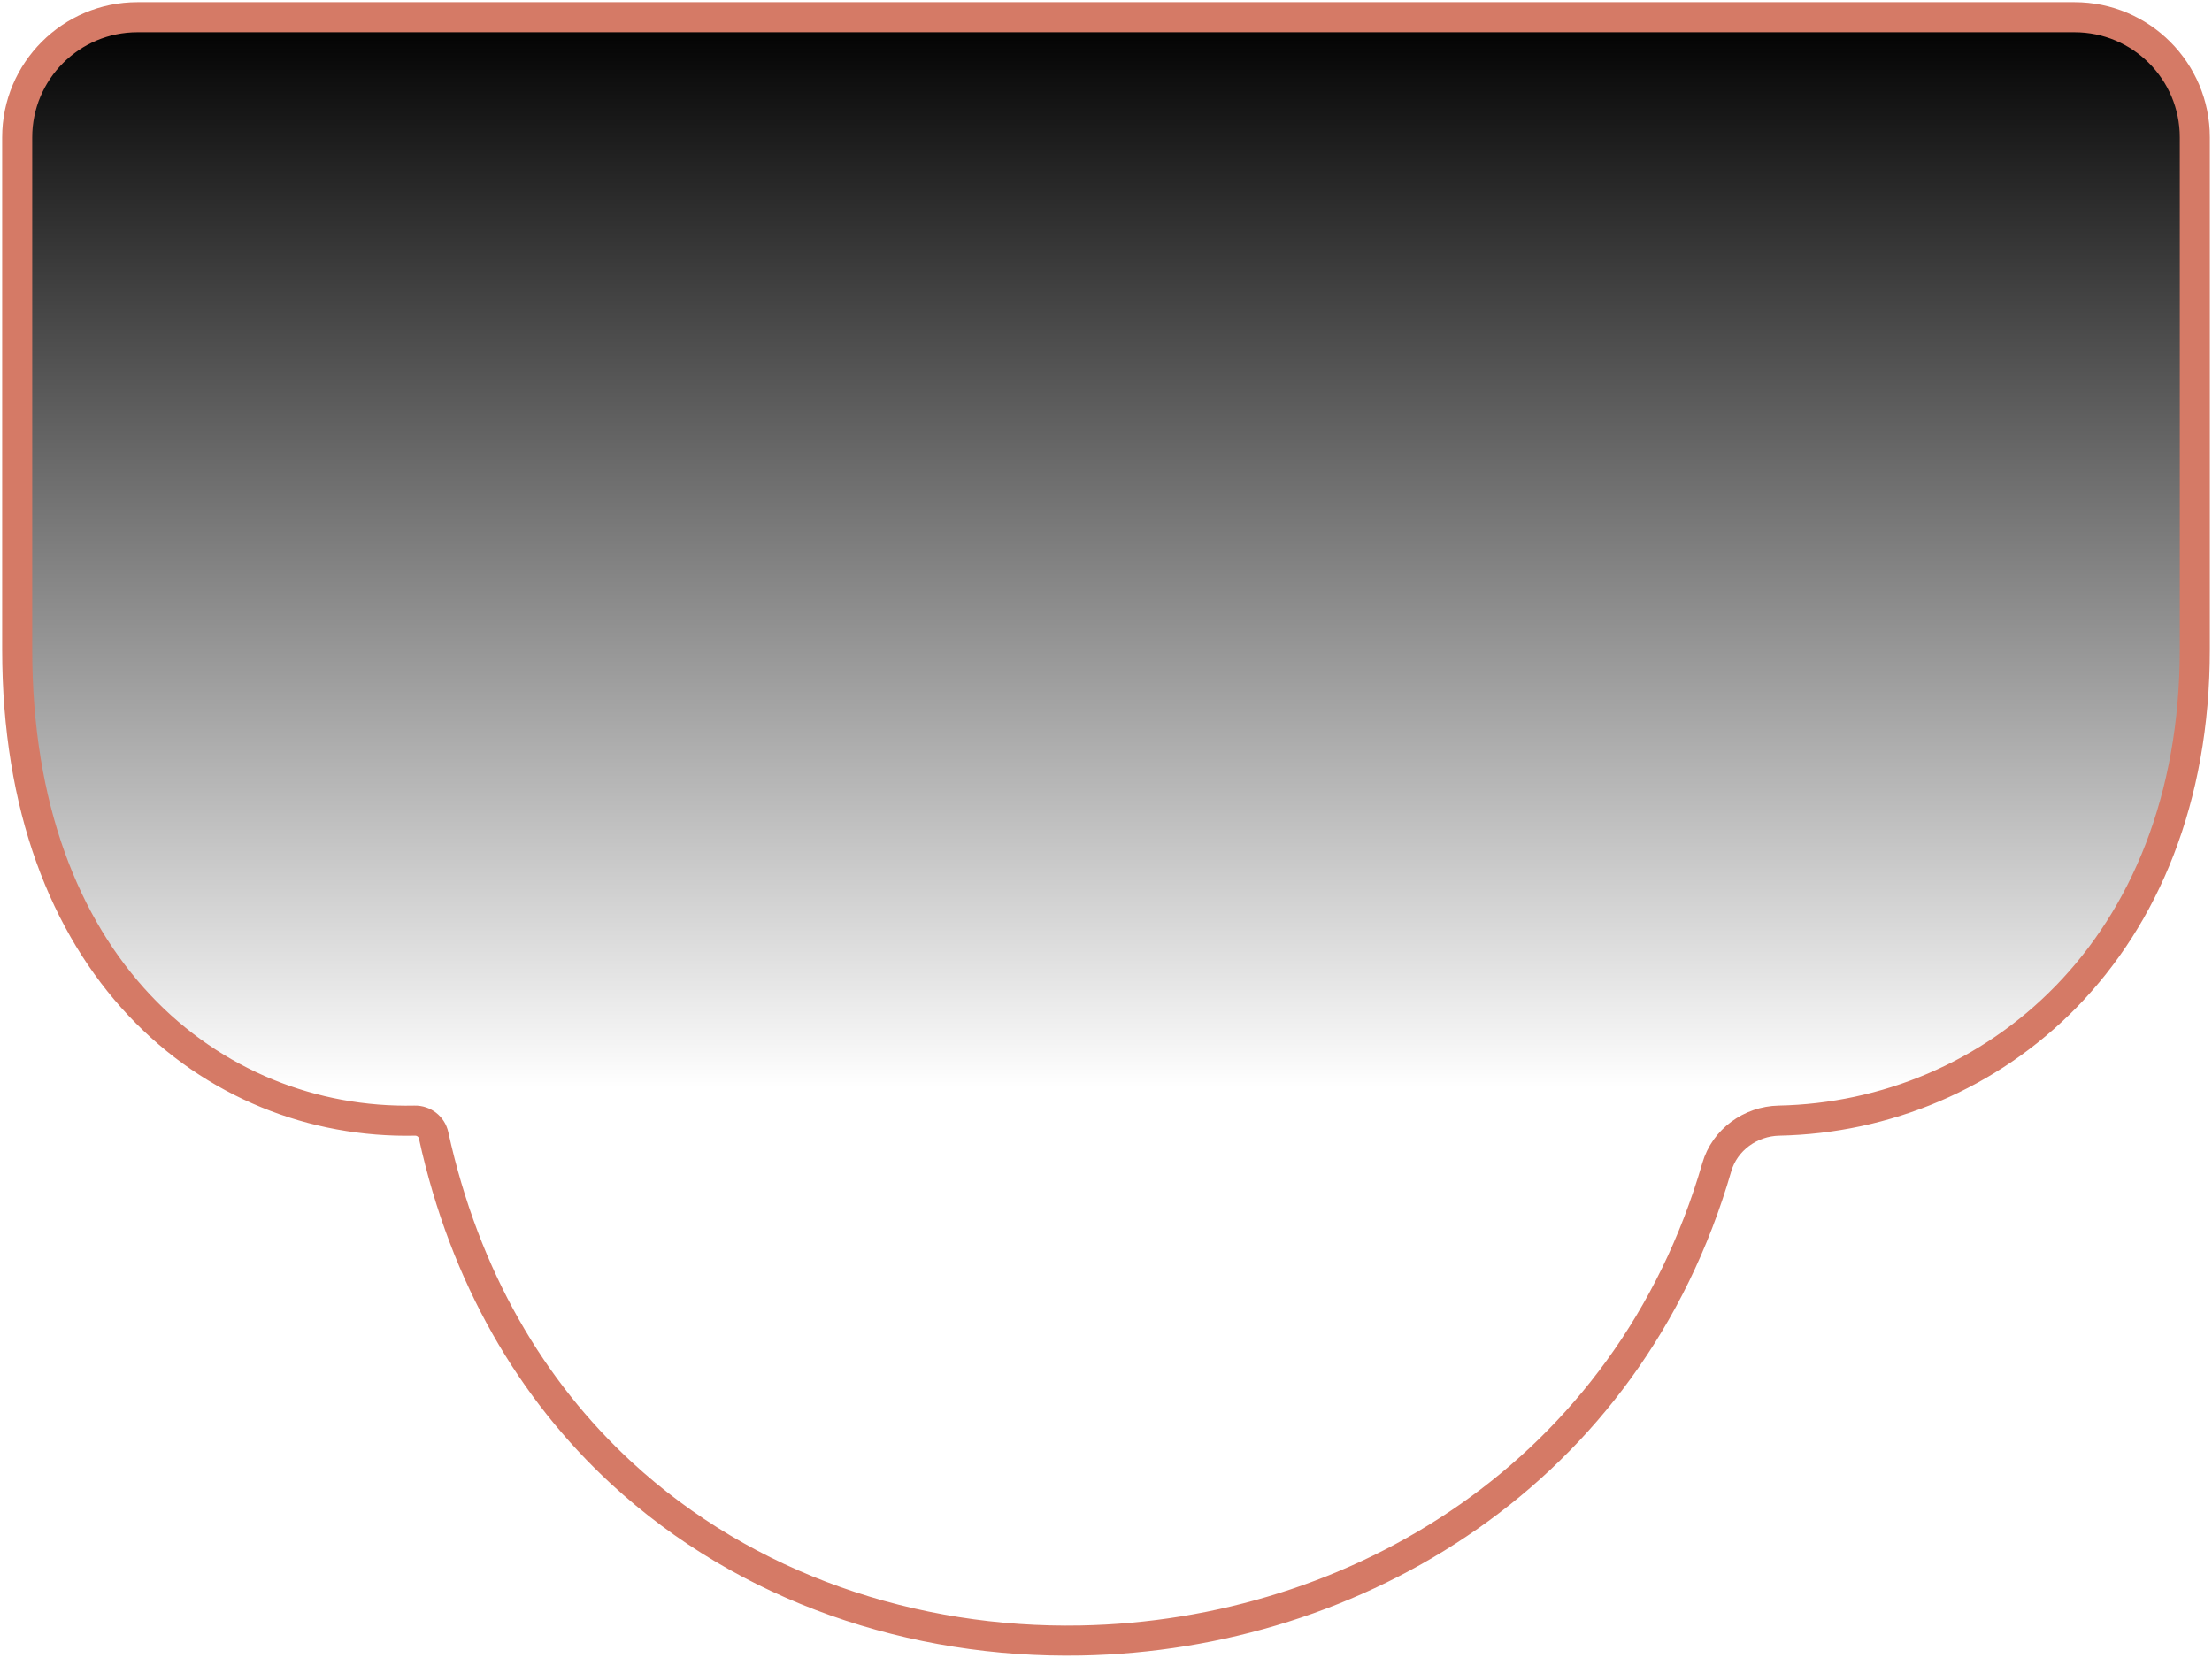 <svg width="515" height="386" viewBox="0 0 515 386" fill="none" xmlns="http://www.w3.org/2000/svg">
<path d="M251.637 381.971C212.7 382.696 173.787 369.836 144.663 342.948C123.893 323.773 108.231 297.588 100.953 264.334C100.507 262.296 98.655 260.877 96.569 260.922C73.038 261.427 49.732 252.45 32.437 234.047C15.177 215.68 4 188.064 4 151.183L4 32C4 16.536 16.536 4 32 4L483 4C498.464 4 511 16.536 511 32L511 151.183C511 221.316 463.581 259.913 414.184 260.922C407.553 261.057 401.547 265.394 399.704 271.766C379.149 342.845 315.83 380.775 251.637 381.971Z" fill="url(#paint0_linear_342_1186)" stroke="#D57A66" stroke-width="7"/>
<defs>
<linearGradient id="paint0_linear_342_1186" x1="257.5" y1="4" x2="257.5" y2="382" gradientUnits="userSpaceOnUse">
<stop/>
<stop offset="0.66" stop-opacity="0"/>
</linearGradient>
</defs>
</svg>
